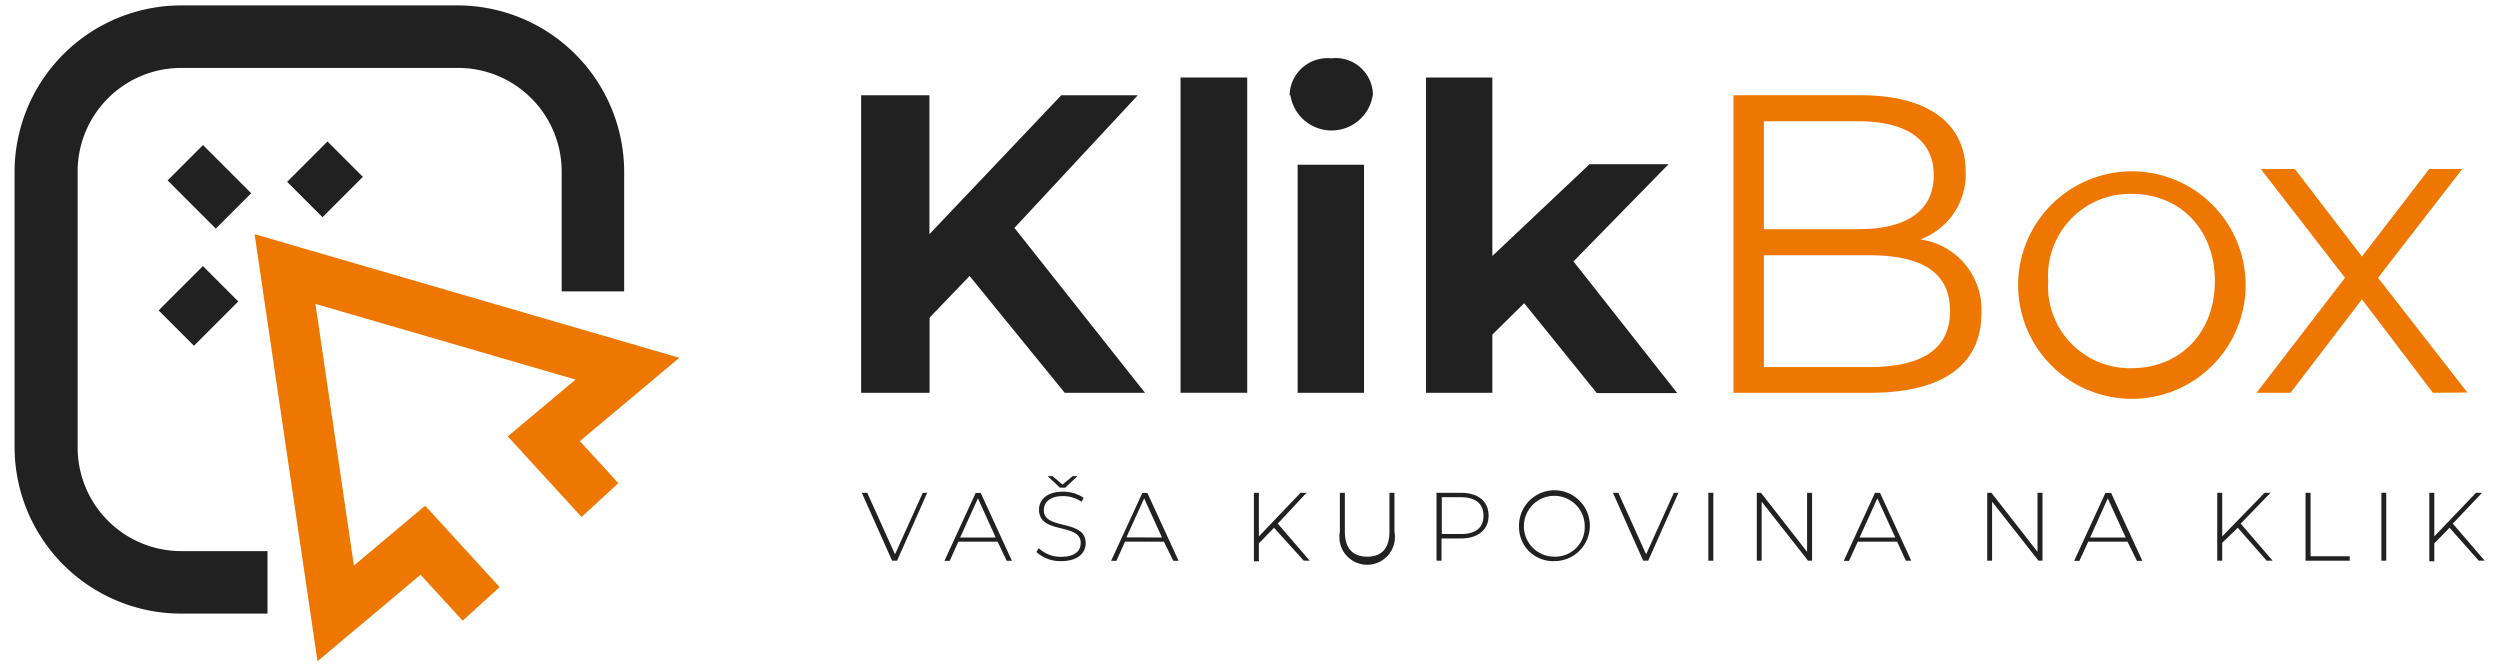 <svg id="Layer_1" data-name="Layer 1" xmlns="http://www.w3.org/2000/svg" viewBox="0 0 180 48"><defs><style>.cls-1{fill:#212121;}.cls-2{fill:#ed7700;}</style></defs><title>Header logo_sirina 180px_SVG</title><path class="cls-1" d="M69.81,19.87l-2.88,3v5.41H62V6.86h4.92v10l9.49-10h5.51l-8.88,9.55,9.4,11.87H76.66Z"/><path class="cls-1" d="M85,5.58H89.8v22.7H85Z"/><path class="cls-1" d="M92.85,6.86a2.73,2.73,0,0,1,3-2.66,2.68,2.68,0,0,1,3,2.57,3,3,0,0,1-5.94.09Zm.58,5h4.78V28.28H93.43Z"/><path class="cls-1" d="M109.74,21.83l-2.29,2.26v4.19h-4.78V5.58h4.78V18.43l7-6.61h5.69l-6.85,7,7.47,9.48h-5.79Z"/><path class="cls-2" d="M142.66,22.56c0,3.64-2.69,5.72-8,5.72h-9.85V6.86H134c4.78,0,7.53,2,7.53,5.51a5,5,0,0,1-3.27,4.87A5.1,5.1,0,0,1,142.66,22.56ZM127,8.73V16.5h6.82c3.43,0,5.41-1.31,5.41-3.88s-2-3.89-5.41-3.89ZM140.4,22.38c0-2.79-2.05-4-5.82-4H127v8.05h7.55C138.35,26.42,140.4,25.19,140.4,22.38Z"/><path class="cls-2" d="M145.31,20.24a8.19,8.19,0,0,1,16.37,0,8.19,8.19,0,1,1-16.37,0Zm14.16,0c0-3.77-2.54-6.28-6-6.28a5.9,5.9,0,0,0-6,6.28,5.89,5.89,0,0,0,6,6.27C156.93,26.51,159.47,24,159.47,20.24Z"/><path class="cls-2" d="M175.17,28.28l-5.11-6.73-5.14,6.73h-2.45L168.84,20l-6.06-7.83h2.45l4.83,6.3,4.84-6.3h2.38L171.22,20l6.43,8.26Z"/><polygon class="cls-2" points="22.86 47.61 18.33 16.86 48.91 25.76 41.75 31.76 44.52 34.79 41.87 37.22 36.56 31.42 41.44 27.33 22.71 21.88 25.48 40.72 30.61 36.41 35.97 42.27 33.31 44.69 30.28 41.38 22.86 47.61"/><path class="cls-1" d="M19.26,44.18H13.05a12,12,0,0,1-12-12V12.34A12,12,0,0,1,13.05.39H32.94a12,12,0,0,1,12,12v8.59h-4.5V12.34a7.46,7.46,0,0,0-7.45-7.45H13.05a7.46,7.46,0,0,0-7.46,7.45V32.23a7.46,7.46,0,0,0,7.46,7.45h6.21Z"/><rect class="cls-1" x="13.28" y="11" width="3.6" height="4.91" transform="translate(-5.1 14.6) rotate(-45)"/><rect class="cls-1" x="21.34" y="11.12" width="4.11" height="3.6" transform="translate(-2.28 20.32) rotate(-45)"/><rect class="cls-1" x="12.03" y="20.23" width="4.51" height="3.6" transform="translate(-11.39 16.55) rotate(-45)"/><path class="cls-1" d="M66.76,35.48l-2.17,4.89h-.36l-2.18-4.89h.39l2,4.43,2-4.43Z"/><path class="cls-1" d="M71.83,39H69l-.62,1.38H68l2.25-4.89h.36l2.25,4.89h-.38Zm-.14-.3-1.28-2.82-1.28,2.82Z"/><path class="cls-1" d="M78.17,39.11c0,.69-.55,1.29-1.76,1.29a2.53,2.53,0,0,1-1.79-.66l.17-.27a2.3,2.3,0,0,0,1.61.62c1,0,1.41-.43,1.41-1,0-1.47-3-.59-3-2.39,0-.69.53-1.3,1.73-1.3a2.66,2.66,0,0,1,1.48.44l-.14.29a2.39,2.39,0,0,0-1.34-.41c-.95,0-1.38.44-1.38,1C75.11,38.2,78.17,37.34,78.17,39.11Zm-1.86-4-.88-.83h.35l.72.61.73-.61h.35l-.88.83Z"/><path class="cls-1" d="M83.8,39H81l-.62,1.38H80l2.25-4.89h.36l2.25,4.89h-.38Zm-.14-.3-1.28-2.82L81.1,38.69Z"/><path class="cls-1" d="M91.73,38l-1.09,1.12v1.29h-.36V35.48h.36v3.14l3-3.14h.43L92,37.7l2.3,2.67h-.43Z"/><path class="cls-1" d="M96.47,38.29V35.48h.36v2.8c0,1.22.59,1.8,1.61,1.8s1.6-.58,1.6-1.8v-2.8h.36v2.81a2,2,0,1,1-3.93,0Z"/><path class="cls-1" d="M107.18,37.13c0,1-.75,1.64-2,1.64h-1.39v1.6h-.36V35.48h1.75C106.43,35.48,107.18,36.09,107.18,37.13Zm-.37,0c0-.85-.56-1.33-1.61-1.33h-1.39v2.65h1.39C106.25,38.45,106.81,38,106.81,37.13Z"/><path class="cls-1" d="M109.37,37.92a2.55,2.55,0,1,1,2.55,2.48A2.45,2.45,0,0,1,109.37,37.92Zm4.73,0a2.19,2.19,0,1,0-2.18,2.16A2.12,2.12,0,0,0,114.1,37.92Z"/><path class="cls-1" d="M120.85,35.48l-2.18,4.89h-.36l-2.18-4.89h.39l2,4.43,2-4.43Z"/><path class="cls-1" d="M123,35.48h.36v4.89H123Z"/><path class="cls-1" d="M130.47,35.48v4.89h-.29l-3.34-4.25v4.25h-.35V35.48h.3l3.32,4.25V35.48Z"/><path class="cls-1" d="M136.59,39h-2.83l-.63,1.38h-.38L135,35.48h.36l2.25,4.89h-.39Zm-.13-.3-1.29-2.82-1.28,2.82Z"/><path class="cls-1" d="M147.06,35.48v4.89h-.29l-3.34-4.25v4.25h-.35V35.48h.3l3.32,4.25V35.48Z"/><path class="cls-1" d="M153.18,39h-2.83l-.63,1.38h-.38l2.25-4.89H152l2.25,4.89h-.39Zm-.13-.3-1.29-2.82-1.27,2.82Z"/><path class="cls-1" d="M161.12,38,160,39.08v1.29h-.36V35.48H160v3.14l3.05-3.14h.43l-2.15,2.22,2.3,2.67h-.43Z"/><path class="cls-1" d="M166,35.48h.36v4.57h2.82v.32H166Z"/><path class="cls-1" d="M171.46,35.48h.35v4.89h-.35Z"/><path class="cls-1" d="M176.37,38l-1.1,1.12v1.29h-.36V35.48h.36v3.14l3-3.14h.44L176.6,37.7l2.3,2.67h-.43Z"/></svg>